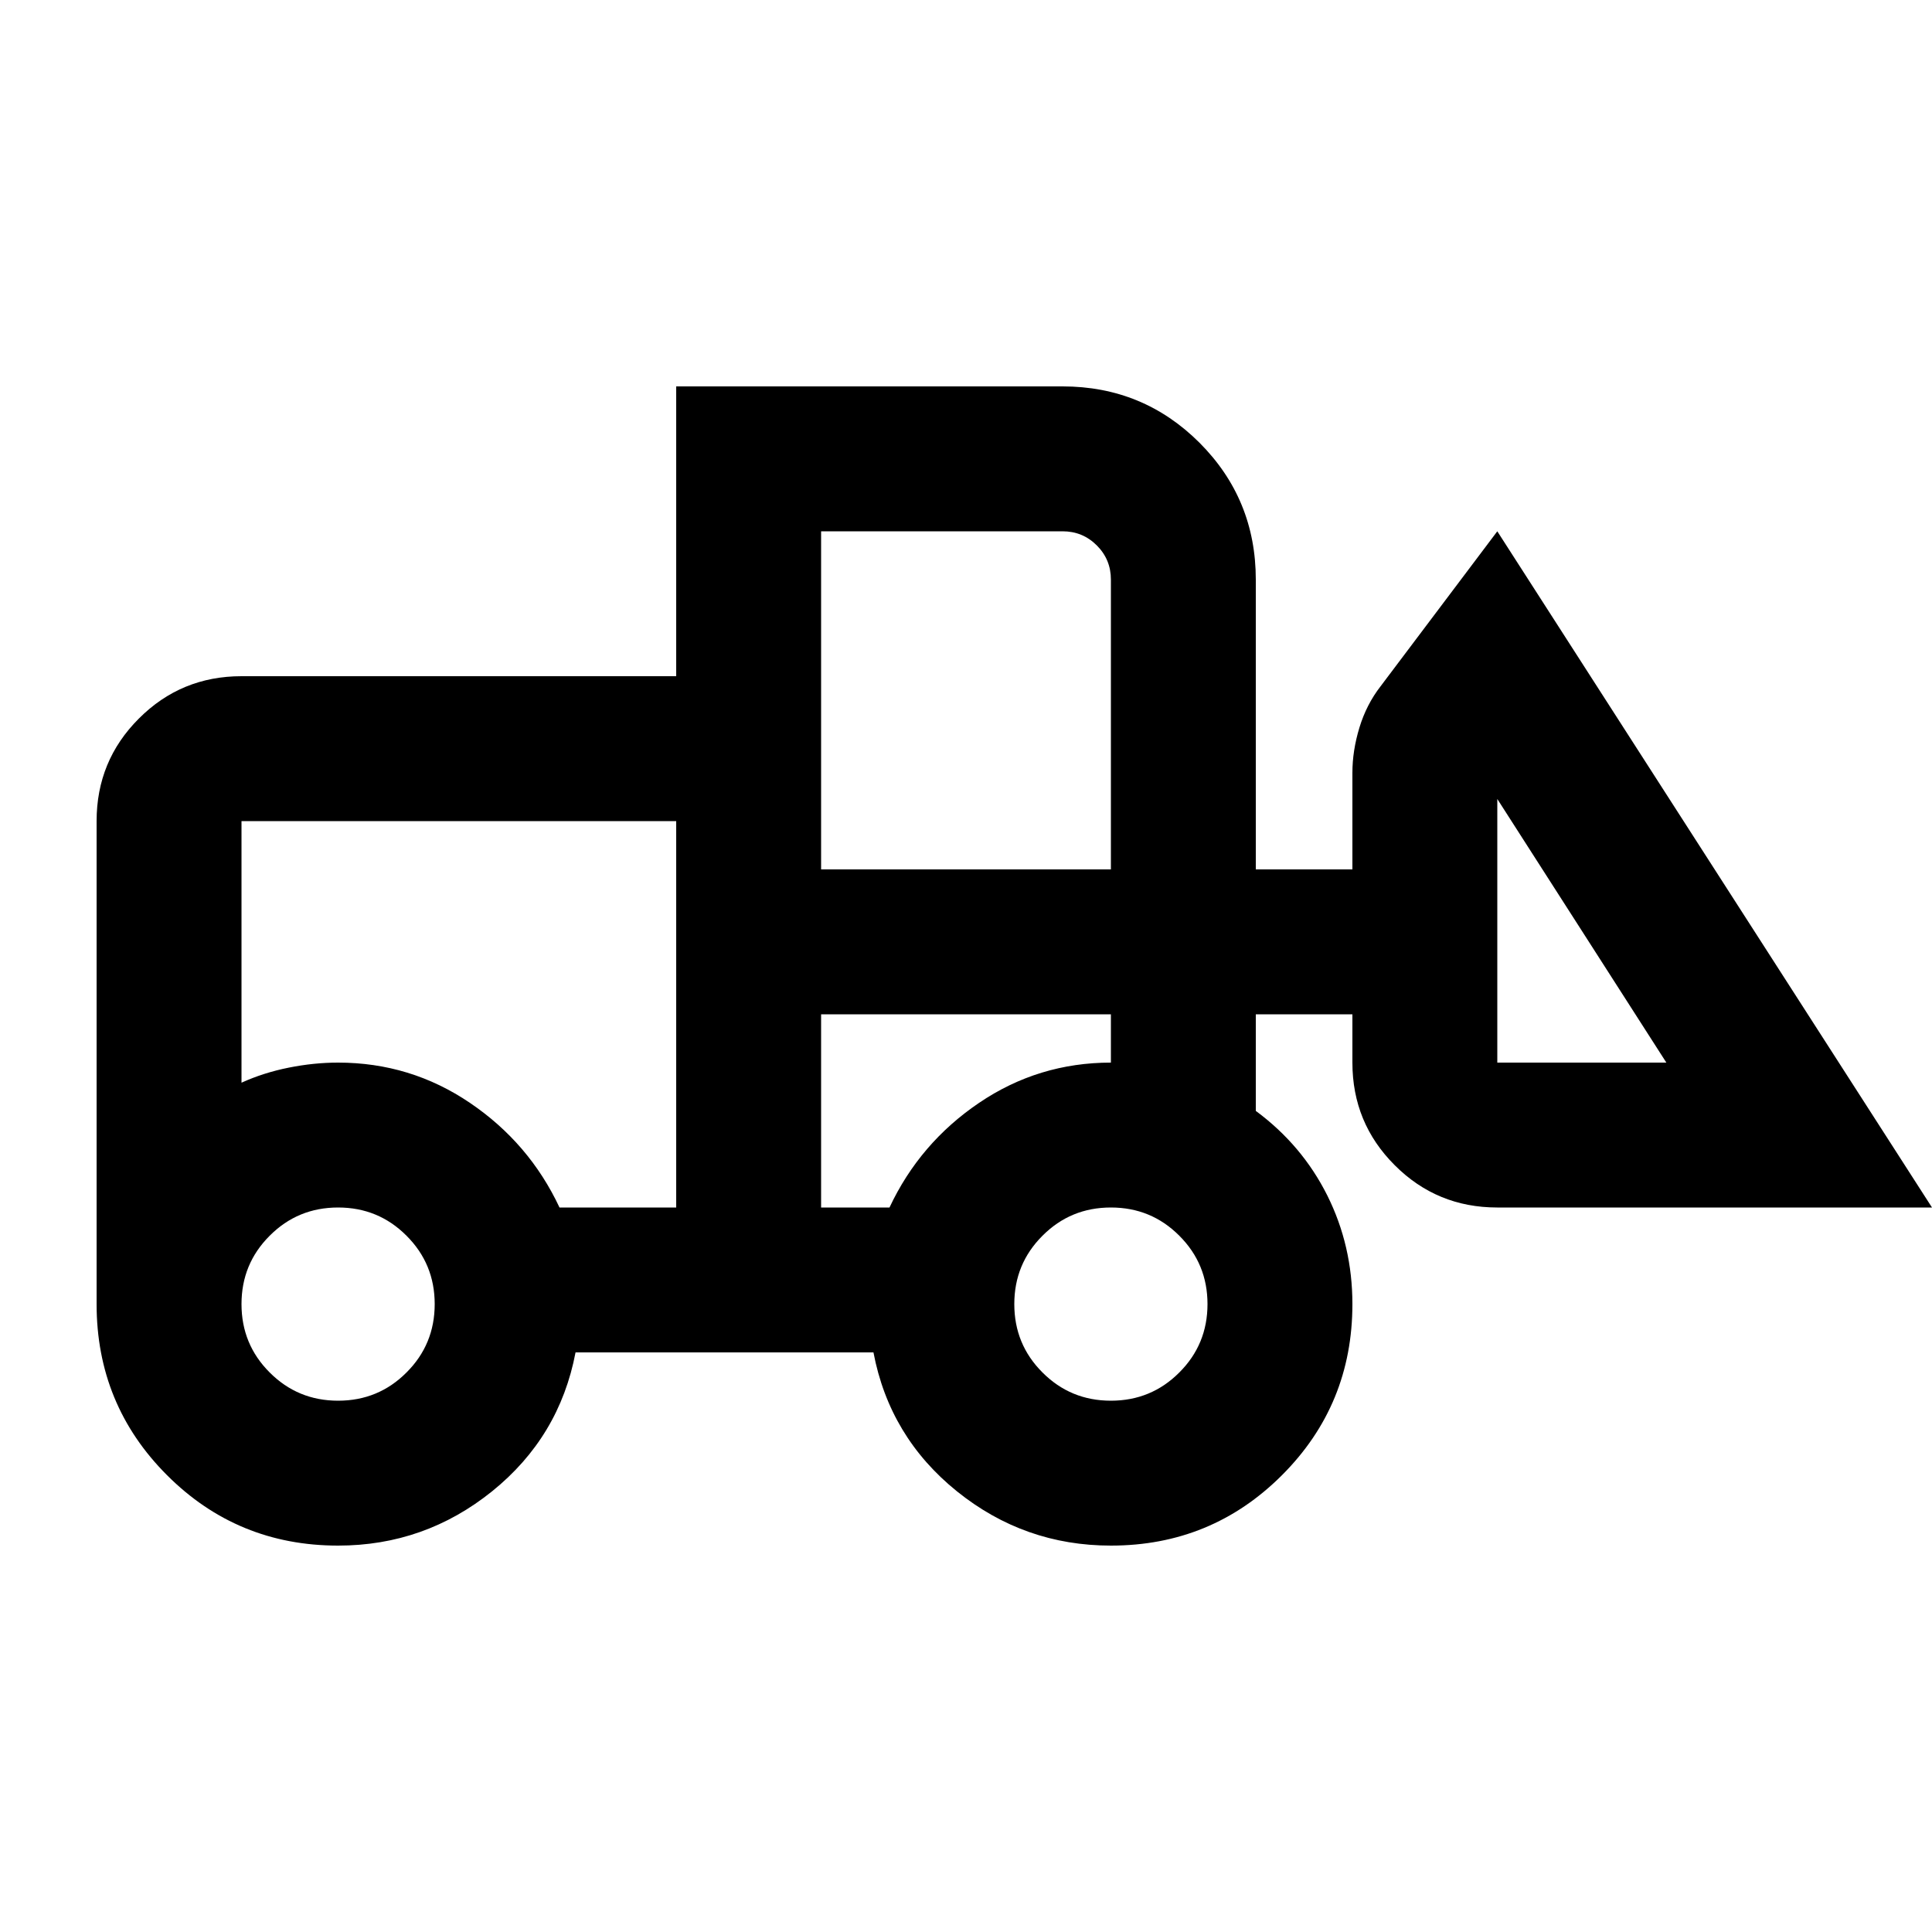 <svg xmlns="http://www.w3.org/2000/svg" height="20" width="20"><path d="M3.5 16q-1.042 0-1.771-.729Q1 14.542 1 13.5v-5q0-.625.438-1.062Q1.875 7 2.5 7H7V4h4q.833 0 1.417.583Q13 5.167 13 6v3h1V8q0-.229.073-.469.073-.239.219-.427L15.5 5.5l4.5 7h-4.5q-.625 0-1.062-.438Q14 11.625 14 11v-.5h-1v1q.479.354.74.875.26.521.26 1.125 0 1.042-.729 1.771Q12.542 16 11.5 16q-.896 0-1.594-.562-.698-.563-.864-1.438H5.958q-.166.875-.864 1.438Q4.396 16 3.5 16Zm0-1.5q.417 0 .708-.292.292-.291.292-.708t-.292-.708Q3.917 12.5 3.5 12.5t-.708.292q-.292.291-.292.708t.292.708q.291.292.708.292Zm8 0q.417 0 .708-.292.292-.291.292-.708t-.292-.708q-.291-.292-.708-.292t-.708.292q-.292.291-.292.708t.292.708q.291.292.708.292Zm-4.5-2v-4H2.5v2.708q.229-.104.49-.156Q3.25 11 3.5 11q.75 0 1.365.417.614.416.927 1.083Zm1.5 0h.708q.313-.667.927-1.083Q10.75 11 11.5 11v-.5h-3Zm8.75-1.5L15.5 8.271V11ZM8.5 9h3V6q0-.208-.146-.354T11 5.5H8.5ZM7 12.5V11v.208V8.5Zm1.5 0v-2 2Z"/></svg>
